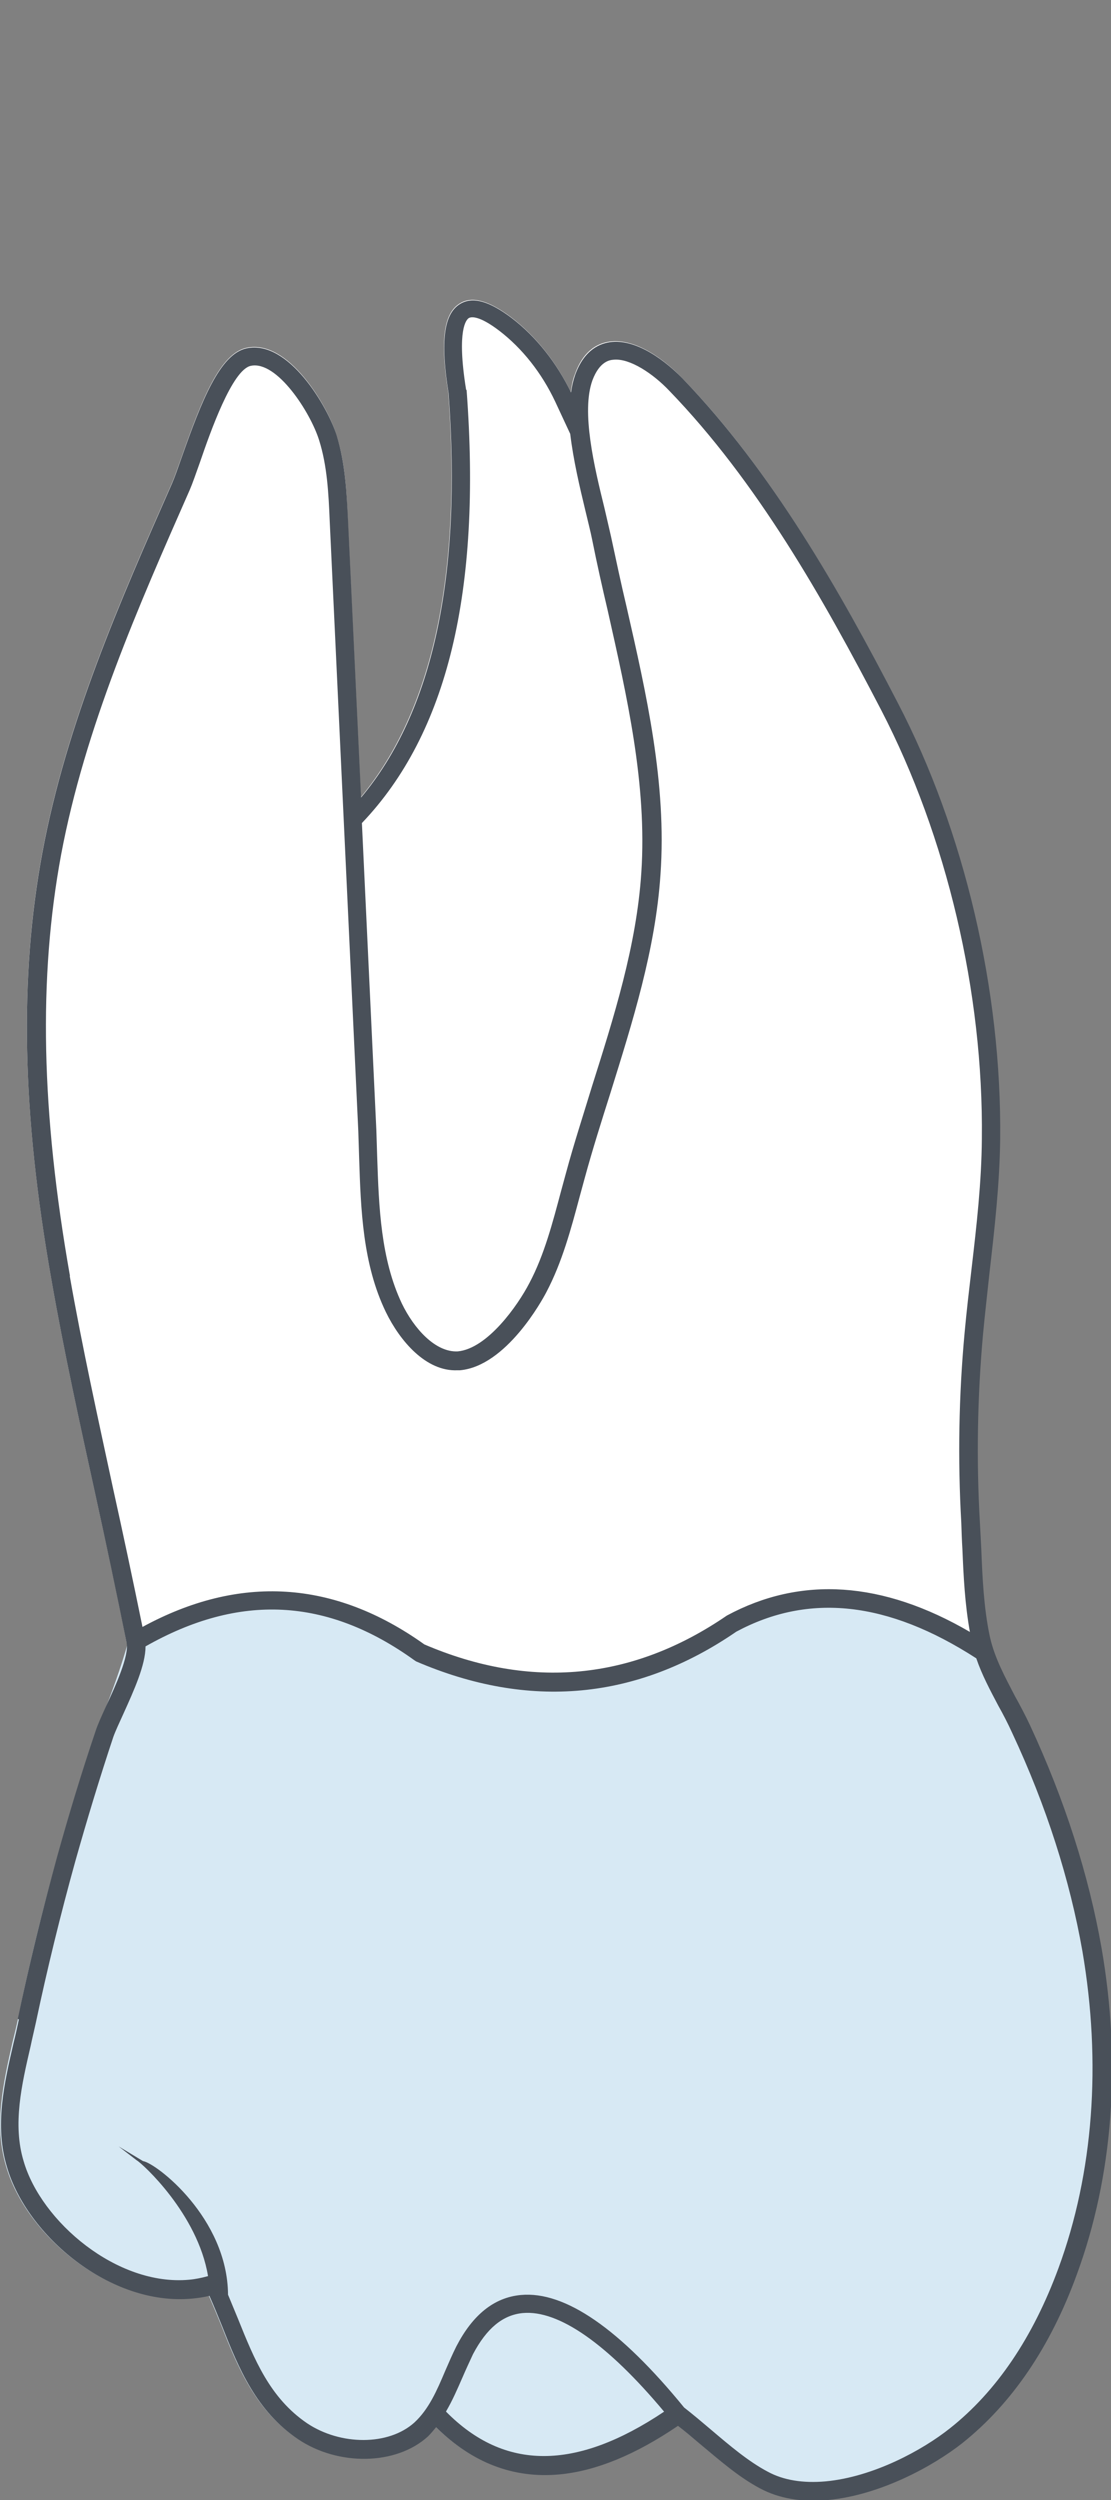 <?xml version="1.0" encoding="UTF-8"?>
<svg id="Layer_1" data-name="Layer 1" xmlns="http://www.w3.org/2000/svg" width="40" height="90" viewBox="0 0 40 90">
  <rect x="0" y="0" width="40" height="90" fill="#808080" stroke="none"/>
  <g id="A">
    <path id="root" d="M5.24,59.26c3.37-1.91,6.53-1.75,9.67.5l.07.04c4.07,1.75,7.95,1.39,11.52-1.07,2.62-1.41,5.46-1.1,8.64.95.05.13.47-.73.47-.73l-.02-.09c-.21-1.01-.25-2.08-.29-3.12-.02-.32-.03-.63-.05-.95-.12-2.25-.09-4.52.12-6.75.07-.77.16-1.53.24-2.29.18-1.55.36-3.15.38-4.76.06-5.37-1.29-11.1-3.69-15.73-2.12-4.08-4.53-8.32-7.75-11.66-.32-.34-1.45-1.41-2.54-1.31-.42.04-.99.27-1.31,1.18-.08.2-.12.41-.15.64-.53-1.09-1.27-2.02-2.15-2.69-.8-.6-1.4-.77-1.84-.5-.59.35-.72,1.35-.42,3.21.49,6.57-.57,11.47-3.15,14.57l-.47-9.99c-.04-1.01-.09-2.05-.41-3.06-.31-1.02-1.72-3.45-3.23-3.13-.96.2-1.62,1.88-2.33,3.9-.14.39-.26.74-.35.95-1.87,4.24-3.8,8.62-4.67,13.28-.84,4.51-.74,9.41.32,15.4.45,2.58,1.02,5.17,1.57,7.68.39,1.77.79,3.61,1.14,5.41,0,.04.68.26.68.12Z" fill="#fff" stroke-width="0"/>
    <path id="face" d="M4.57,59.26c-.14.49-.38,1.23-.73,2.13-.19.48-.35.81-.39.92-.5,1.49-.96,3.01-1.38,4.52-.54,1.92-1.02,3.89-1.42,5.84-.06.28-.13.57-.2.85-.33,1.46-.68,2.98-.23,4.47.71,2.46,3.71,5.01,6.66,4.74.21-.02.43-.05.63-.1.16.36.31.72.46,1.09.59,1.5,1.22,3.04,2.73,4.06,1.44.97,3.53.96,4.68-.09.11-.11.21-.22.3-.33,1.29,1.27,2.77,1.85,4.43,1.69,1.32-.12,2.75-.7,4.28-1.75.26.21.52.43.79.65.68.59,1.39,1.19,2.16,1.6.69.37,1.51.51,2.46.42,1.87-.17,3.77-1.21,4.82-2.05,1.78-1.41,3.17-3.45,4.12-6.06,1.29-3.55,1.6-7.61.89-11.75-.45-2.63-1.32-5.33-2.58-8.03-.16-.35-.34-.68-.51-1.02-.04-.08-.09-.16-.13-.24-.37-.15-.73-.49-1.1-.77-.05-.13-.11-.25-.16-.38-3.18-2.05-6.02-2.36-8.64-.95-3.57,2.46-7.45,2.82-11.52,1.07l-.07-.04c-.86-.65-2.52-1.68-4.71-1.81-1.41-.08-2.63.23-3.26.4-1,.27-1.8.62-2.37.91Z" fill="#d7e9f4" stroke-width="0"/>
    <path id="_Path_" data-name="&amp;lt;Path&amp;gt;" d="M16.8,14.05c.54,7.25-.69,12.35-3.77,15.58l.52,11.05c.01.32.02.64.03.96.06,1.82.13,3.69.89,5.29.43.89,1.2,1.76,2.01,1.72,1.07-.1,2.16-1.65,2.58-2.46.54-1.02.84-2.19,1.14-3.31l.18-.66c.28-1.04.62-2.08.93-3.1.79-2.5,1.61-5.08,1.78-7.71.21-3.18-.52-6.35-1.21-9.43-.2-.85-.39-1.7-.56-2.55-.06-.3-.15-.65-.24-1.03-.21-.87-.44-1.85-.55-2.78l-.54-1.16c-.49-1.04-1.19-1.92-2.01-2.55-.76-.58-1.03-.5-1.1-.46-.08.05-.45.39-.1,2.57ZM16.06,86.82c2.1,2.13,4.67,2.13,7.85,0-2.04-2.44-3.8-3.67-5.09-3.55-.72.07-1.3.55-1.79,1.48-.13.28-.26.56-.38.84-.18.41-.36.83-.59,1.22ZM2.51,45.93c.45,2.56,1.02,5.14,1.56,7.65.36,1.63.72,3.32,1.06,4.99,3.49-1.9,6.9-1.69,10.15.63,3.83,1.64,7.49,1.29,10.89-1.04,2.67-1.44,5.61-1.24,8.75.59-.18-.99-.23-2-.27-2.98-.02-.32-.03-.63-.04-.95-.13-2.28-.09-4.59.12-6.85.07-.77.16-1.53.25-2.3.18-1.54.36-3.12.37-4.68.06-5.27-1.27-10.88-3.62-15.42-2.1-4.04-4.47-8.23-7.64-11.51-.57-.6-1.41-1.17-2-1.11-.13.01-.5.05-.76.74-.41,1.13.07,3.13.43,4.59.09.38.17.74.24,1.04.18.84.36,1.69.56,2.53.71,3.12,1.45,6.35,1.22,9.63-.18,2.71-1.01,5.32-1.8,7.86-.32,1.01-.65,2.05-.93,3.08l-.18.66c-.31,1.16-.63,2.36-1.2,3.44-.14.27-1.44,2.66-3.11,2.81h-.09c-1.13.05-2.07-1.05-2.58-2.1-.83-1.72-.9-3.67-.96-5.55-.01-.32-.02-.64-.03-.96l-1.03-21.98c-.04-.97-.09-1.97-.38-2.89-.31-1-1.52-2.88-2.46-2.68-.67.14-1.46,2.39-1.83,3.47-.15.42-.27.77-.37,1-1.85,4.2-3.77,8.55-4.63,13.13-.82,4.43-.72,9.26.32,15.17ZM.64,72.68c.41-1.95.89-3.92,1.42-5.85.42-1.51.88-3.03,1.38-4.51.08-.24.22-.55.39-.92.33-.71.82-1.79.73-2.25-.36-1.8-.75-3.64-1.14-5.41-.55-2.51-1.12-5.1-1.57-7.68-1.06-5.99-1.16-10.88-.32-15.39.87-4.66,2.8-9.04,4.67-13.28.09-.21.21-.55.35-.95.71-2.01,1.37-3.7,2.33-3.9,1.51-.32,2.92,2.11,3.24,3.13.31,1.01.36,2.05.41,3.06l.47,9.98c2.59-3.09,3.64-7.99,3.15-14.56-.3-1.86-.17-2.86.42-3.21.45-.27,1.04-.1,1.84.5.88.67,1.62,1.6,2.15,2.69.03-.23.08-.44.15-.64.33-.91.9-1.14,1.32-1.18,1.09-.1,2.22.98,2.54,1.31,3.22,3.35,5.63,7.58,7.75,11.67,2.4,4.62,3.75,10.36,3.69,15.73-.02,1.6-.2,3.2-.38,4.76-.08.76-.17,1.52-.24,2.28-.2,2.23-.24,4.51-.11,6.75.02.32.03.63.05.95.04,1.04.09,2.11.3,3.12l.02.09c.17.73.53,1.4.91,2.12.18.33.36.67.52,1.01,1.26,2.71,2.12,5.41,2.58,8.03.72,4.15.41,8.21-.89,11.75-.95,2.61-2.34,4.65-4.12,6.07-1.05.83-2.95,1.87-4.83,2.05-.94.09-1.77-.05-2.46-.42-.77-.41-1.47-1.02-2.16-1.6-.27-.23-.52-.44-.79-.65-1.53,1.04-2.96,1.63-4.28,1.75-1.65.15-3.13-.42-4.43-1.7-.09.11-.19.23-.29.33-1.15,1.05-3.24,1.07-4.68.1-1.51-1.02-2.14-2.56-2.73-4.06-.15-.37-.3-.74-.46-1.1-.2.05-.42.08-.63.1-2.95.27-5.95-2.28-6.66-4.74-.45-1.49-.1-3,.24-4.47.07-.28.13-.56.19-.84ZM2.71,67.01c-.53,1.91-1.01,3.87-1.42,5.81-.06.28-.13.56-.19.85-.32,1.38-.65,2.81-.25,4.13.63,2.18,3.37,4.51,5.96,4.27.23-.02.46-.07.68-.13-.37-2.24-2.37-4.06-2.57-4.17l-.65-.5.88.53c.47.07,3.04,2.04,3.06,4.81.12.29.24.58.36.87.59,1.47,1.15,2.85,2.49,3.76,1.2.8,2.93.81,3.86-.03.52-.48.81-1.15,1.11-1.86.13-.3.26-.6.4-.88.59-1.14,1.36-1.76,2.32-1.85,1.59-.15,3.57,1.22,5.88,4.05.32.25.64.52.97.8.66.56,1.34,1.14,2.04,1.51.57.31,1.27.42,2.08.35,1.73-.16,3.5-1.13,4.48-1.91,1.68-1.33,2.99-3.27,3.91-5.77,1.26-3.43,1.55-7.38.86-11.41-.45-2.56-1.29-5.21-2.53-7.86-.15-.33-.32-.66-.5-.98-.29-.55-.59-1.11-.79-1.7-3.19-2.06-6.03-2.36-8.64-.96-3.58,2.46-7.46,2.82-11.53,1.07l-.06-.04c-3.14-2.26-6.3-2.42-9.68-.5,0,.67-.42,1.59-.79,2.41-.15.33-.3.65-.37.85-.49,1.47-.95,2.99-1.37,4.48Z" fill="#495059" stroke-width="0"/>
  </g>
</svg>